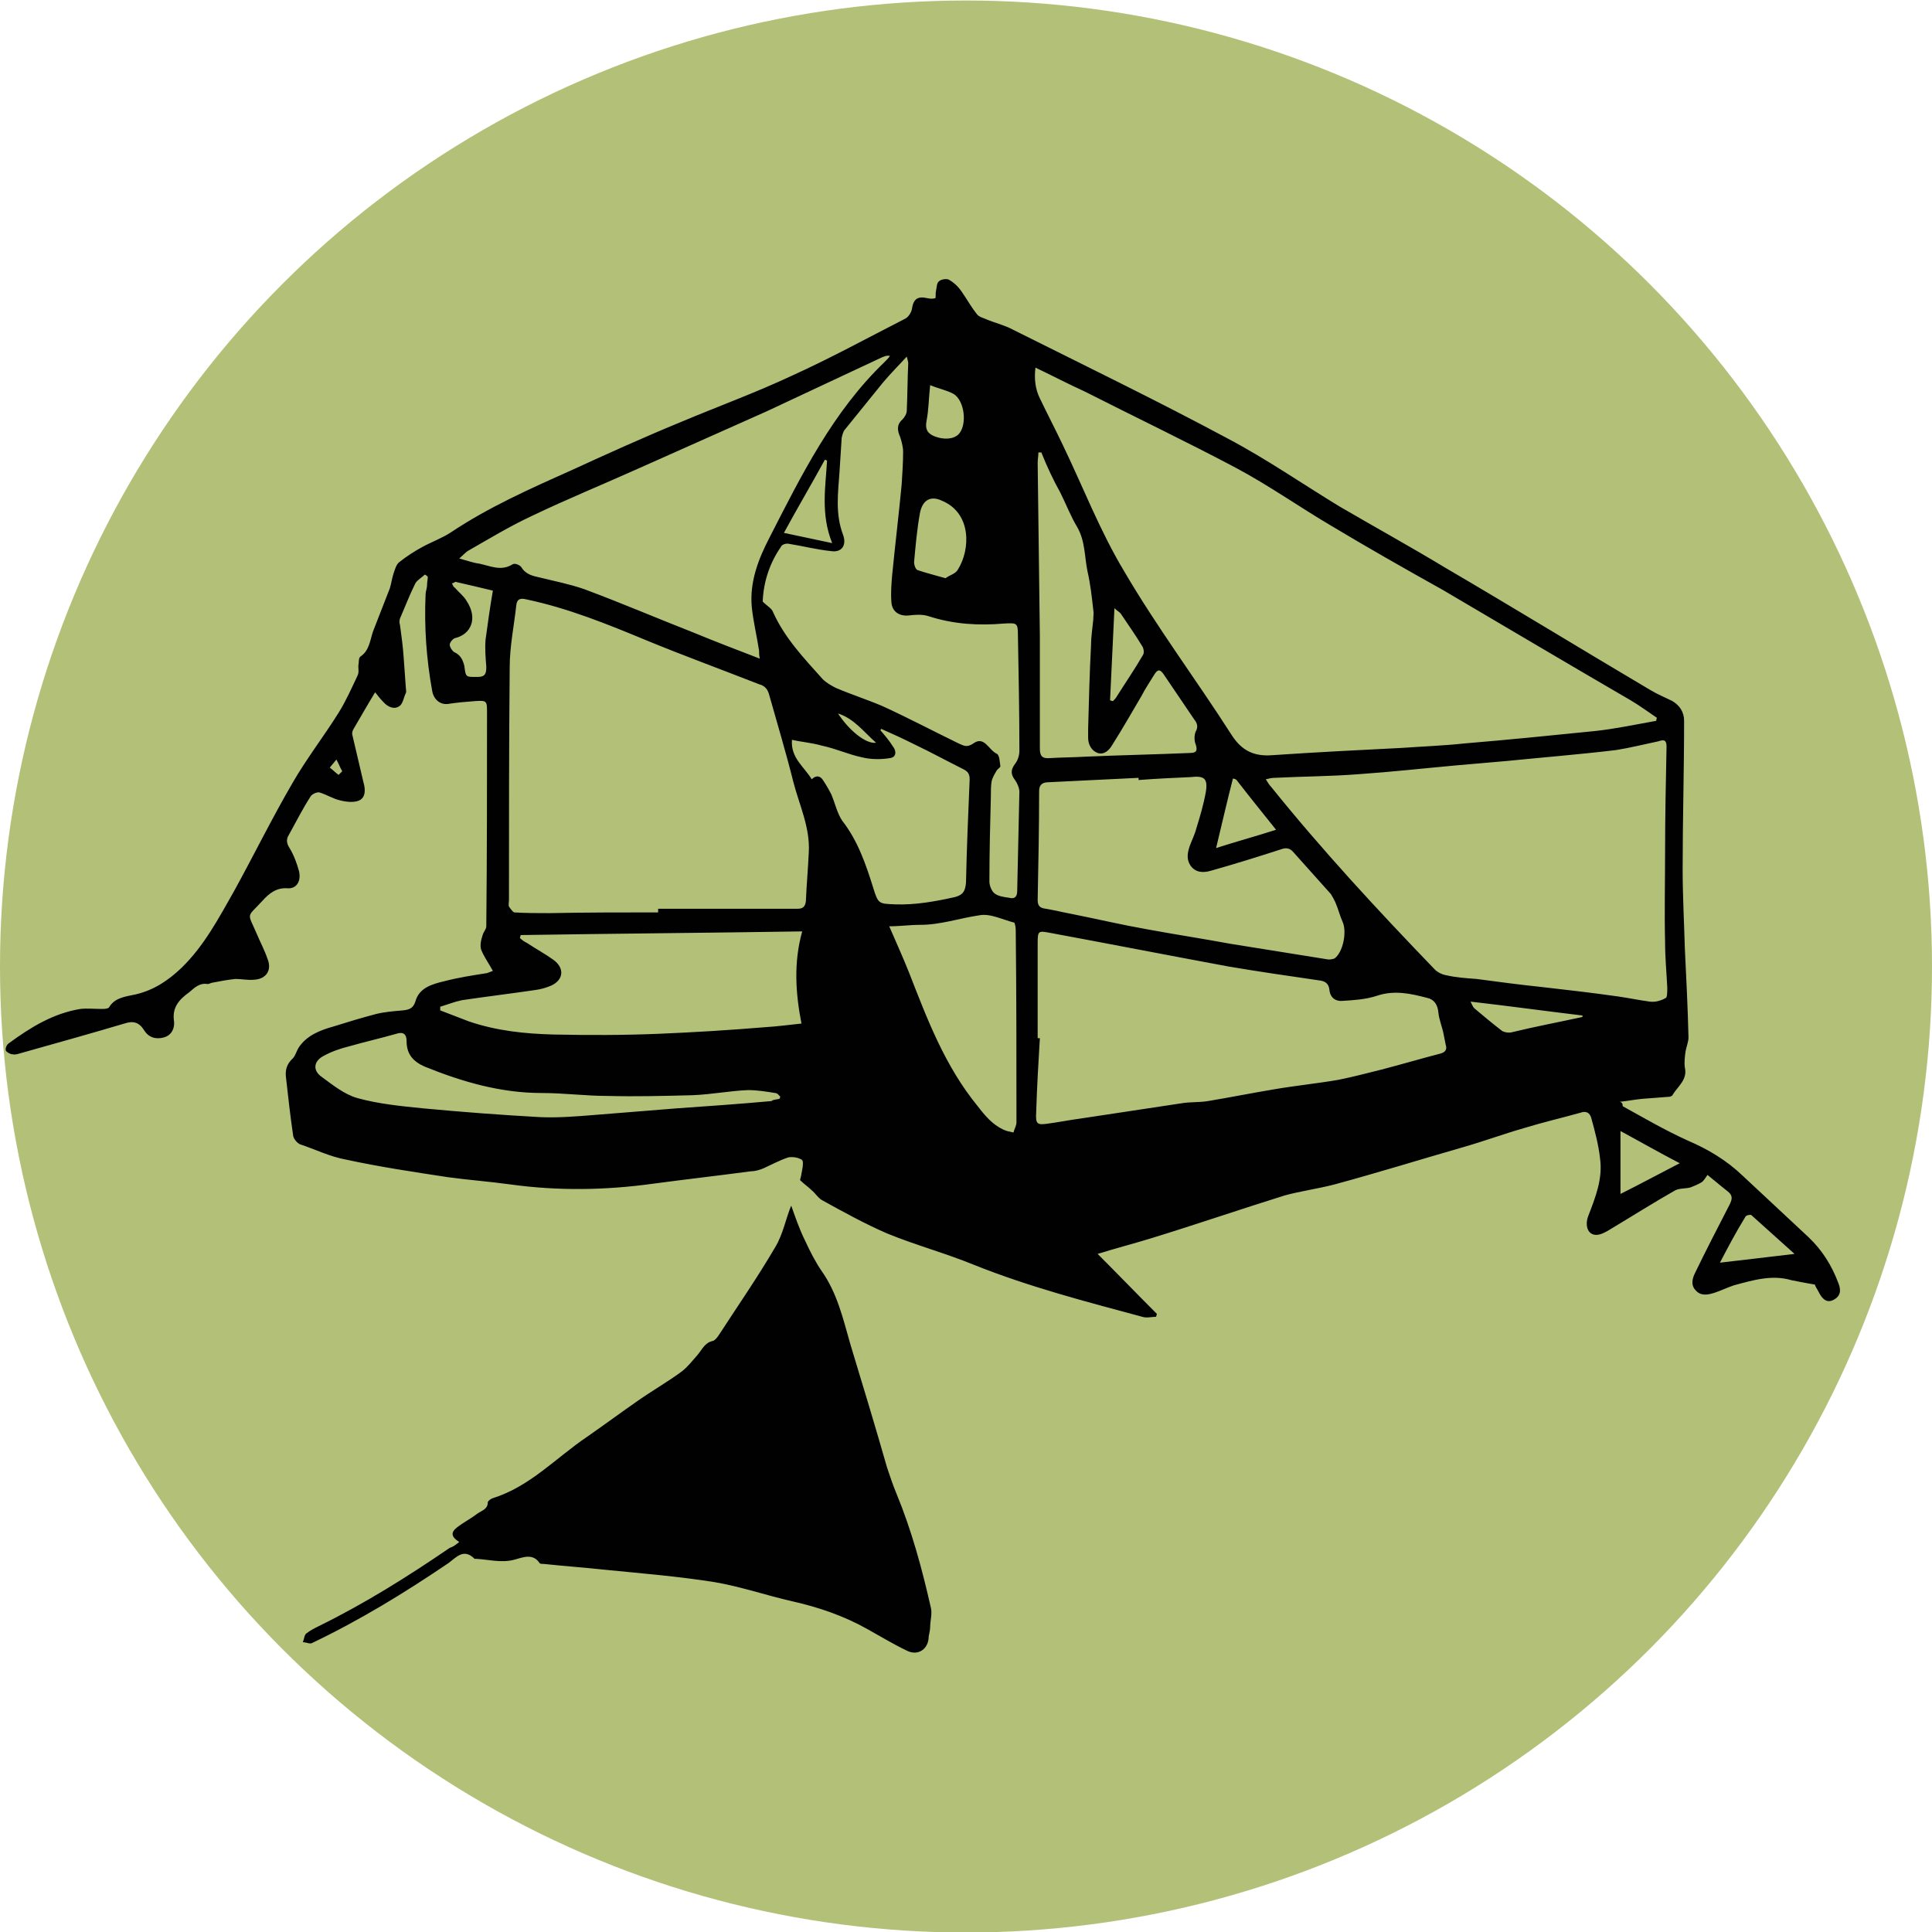 <?xml version="1.0" encoding="UTF-8"?><svg id="konzert" xmlns="http://www.w3.org/2000/svg" viewBox="0 0 264.2 264.2"><defs><style>.cls-1{fill:#010101;}.cls-2{fill:#b3c078;}</style></defs><circle class="cls-2" cx="132.1" cy="132.17" r="132.1"/><g><path class="cls-1" d="M221.9,151.27c2.9,1.6,5.8,3.3,8.9,4.7,2.8,1.2,5.3,2.7,7.5,4.8,3,2.8,6,5.6,9,8.4,1.9,1.8,3.2,3.9,4.1,6.3,.4,1,.3,1.8-.7,2.3s-1.6-.3-2-1.1c-.2-.4-.5-.8-.5-1-1.2-.2-2.2-.4-3.2-.6-2.7-.8-5.3,0-7.9,.7-.9,.3-1.7,.7-2.6,1-.9,.3-1.9,.5-2.6-.3-.7-.7-.5-1.6-.1-2.4,1.5-3.1,3.1-6.2,4.7-9.3,.4-.8,.5-1.3-.3-1.9-.9-.7-1.7-1.4-2.7-2.2-.3,.4-.5,.8-.8,1-.5,.3-1,.5-1.5,.7-.7,.2-1.5,.1-2.1,.4-3,1.7-6,3.6-9,5.4-.5,.3-1.2,.7-1.8,.7-1.2,0-1.6-1.3-1.1-2.6,1-2.6,2-5.1,1.6-7.9-.2-1.8-.7-3.7-1.2-5.5-.2-.7-.7-1-1.5-.7-2.5,.7-5.1,1.3-7.7,2.1-2.8,.8-5.5,1.8-8.3,2.6-5.9,1.7-11.7,3.5-17.6,5.1-2.3,.6-4.6,.9-6.8,1.5-6.1,1.9-12.2,4-18.4,5.9-2.3,.7-4.6,1.3-7.2,2.1,2.8,2.8,5.4,5.5,8.1,8.2,0,.1-.1,.3-.1,.4-.6,0-1.3,.2-1.9,0-7.8-2.1-15.5-4.1-23-7.1-3.9-1.6-8-2.7-11.9-4.3-3-1.3-5.9-2.9-8.8-4.5-.6-.3-1-1-1.5-1.4-.5-.5-1-.8-1.6-1.4,.1-.3,.2-.8,.3-1.4,.1-.5,.2-1.3-.1-1.4-.5-.3-1.2-.4-1.8-.3-1.2,.4-2.3,1-3.4,1.5-.5,.2-1.1,.4-1.7,.4-4.5,.6-8.9,1.1-13.4,1.7-6.5,.9-13,1-19.5,.1-2.9-.4-5.7-.6-8.6-1-4.6-.7-9.3-1.4-13.9-2.4-2.2-.4-4.2-1.4-6.3-2.1-.4-.2-.8-.7-.9-1.1-.4-2.7-.7-5.4-1-8.1-.1-.9,.1-1.7,.8-2.4,.5-.4,.6-1.1,1-1.7,1.1-1.6,2.9-2.3,4.7-2.8,1.9-.6,3.9-1.2,5.8-1.7,1.2-.3,2.5-.4,3.7-.5,.9-.1,1.4-.3,1.7-1.2,.5-1.9,2.3-2.4,4-2.8,1.9-.5,3.9-.8,5.8-1.1,.3-.1,.5-.2,.8-.3-.6-1.1-1.2-1.9-1.6-2.9-.2-.6,0-1.4,.2-2,.1-.4,.5-.8,.5-1.2,.1-9.7,.1-19.5,.1-29.2,0-1.6,0-1.7-1.6-1.6-1.3,.1-2.5,.2-3.8,.4-1,.1-1.9-.6-2.1-1.8-.8-4.4-1.1-8.8-.9-13.2,0-.4,.2-.8,.2-1.3,0-.4,.1-.7,.1-1.1-.1-.1-.2-.2-.4-.3-.4,.4-1,.7-1.3,1.2-.8,1.6-1.4,3.2-2.1,4.8-.1,.3-.1,.6,0,.9,.2,1.5,.4,2.9,.5,4.4,.1,1.4,.2,2.8,.3,4.2,0,.2,.1,.5,0,.7-.3,.6-.4,1.5-.9,1.8-.7,.5-1.6,.1-2.2-.6-.4-.4-.7-.8-1.1-1.3-1.1,1.8-2,3.4-3,5.1-.1,.2-.2,.5-.1,.8,.5,2.1,1,4.3,1.5,6.4,.3,1,.3,2.1-.6,2.5-.7,.3-1.7,.2-2.5,0-1-.2-1.9-.8-2.9-1.1-.3-.1-1,.2-1.2,.5-1.1,1.7-2,3.5-3,5.3-.4,.6-.3,1.2,.1,1.8,.6,1,1,2.1,1.3,3.2,.3,1.4-.4,2.4-1.6,2.3-1.5-.1-2.5,.7-3.4,1.7-2.2,2.4-2.1,1.5-.8,4.5,.5,1.2,1.1,2.3,1.5,3.5,.6,1.5-.2,2.7-1.8,2.8-.9,.1-1.7-.1-2.6-.1-1,.1-2.1,.3-3.1,.5-.2,0-.5,.2-.7,.2-1.1-.2-1.8,.5-2.5,1.1-1.4,1-2.4,2.1-2.1,4,.1,.9-.3,1.9-1.4,2.2s-2.1,0-2.7-1c-.7-1.1-1.5-1.3-2.7-.9-4.7,1.4-9.4,2.7-14,4-.4,.1-.8,.3-1.3,.2-.3,0-.8-.3-.9-.5-.1-.3,.1-.8,.4-1,3-2.2,6.1-4.1,9.8-4.7,.9-.1,1.9,0,2.9,0,.3,0,.8,0,1-.2,.8-1.4,2.4-1.5,3.7-1.8,2.5-.6,4.4-1.9,6.2-3.6,3.1-3,5.1-6.8,7.2-10.5,2.7-4.9,5.2-10,8-14.8,1.9-3.3,4.3-6.4,6.3-9.6,1-1.6,1.8-3.4,2.6-5.1,.2-.4,.1-.9,.1-1.3,.1-.5,0-1.1,.3-1.3,1.2-.8,1.3-2.2,1.7-3.4,.8-2,1.5-3.9,2.3-5.9,.2-.6,.3-1.4,.5-2s.4-1.3,.8-1.6c1-.8,2.1-1.5,3.2-2.1,1.3-.7,2.7-1.2,3.9-2,5.1-3.4,10.7-5.9,16.3-8.4,5-2.3,10.1-4.6,15.2-6.7,5-2.1,10.2-4,15.1-6.3,5.3-2.4,10.4-5.2,15.5-7.8,.4-.2,.8-.8,.9-1.3,.2-1.4,.8-1.8,2.1-1.5,.4,.1,.8,.1,1.1,0,.1-.1,0-.6,.1-1,.1-.5,.1-1.1,.4-1.3,.3-.3,1.1-.4,1.4-.2,.7,.4,1.3,1,1.7,1.6,.7,1,1.3,2.1,2.1,3.1,.3,.4,.9,.5,1.3,.7,1.2,.5,2.5,.8,3.6,1.4,9.8,4.9,19.7,9.7,29.4,14.9,5.3,2.8,10.2,6.2,15.3,9.3,4.8,2.8,9.7,5.5,14.5,8.4,9.4,5.5,18.7,11.2,28,16.7,1,.6,2,1,3,1.5,1,.6,1.6,1.5,1.6,2.7,0,6.8-.2,13.5-.2,20.3,0,3.6,.2,7.2,.3,10.8,.2,4.1,.4,8.1,.5,12.2,0,.6-.3,1.3-.4,1.9-.1,.7-.2,1.5-.1,2.2,.4,1.7-1,2.6-1.7,3.8,0,.1-.2,.1-.3,.2-1.3,.1-2.6,.2-3.9,.3-1,.1-2,.3-3,.4,.4,.1,.4,.4,.4,.6ZM141.6,50.27c-.2,1.6,0,3,.6,4.2,1,2.1,2.1,4.2,3.1,6.3,2.8,5.8,5.1,11.8,8.4,17.3,4.5,7.7,9.9,14.9,14.7,22.4,1.4,2.2,3.1,3,5.6,2.8,5.9-.4,11.8-.7,17.8-1,2.8-.2,5.6-.3,8.4-.6,6-.5,12-1.1,17.9-1.7,2.8-.3,5.6-.9,8.4-1.4,0-.1,0-.3,.1-.4-1.2-.8-2.4-1.7-3.6-2.4-8.6-5-17.2-10.1-25.7-15.1-5.2-2.9-10.3-5.8-15.3-8.8-4.4-2.6-8.5-5.5-13-7.9-6.8-3.6-13.7-6.9-20.6-10.4-2.2-1-4.3-2.1-6.8-3.3Zm-51.6,74.5v-.5h19.1c.7,0,1-.3,1.1-1,.1-2.3,.3-4.5,.4-6.7,.2-3.4-1.3-6.5-2.1-9.6-1-4-2.2-8-3.3-11.9-.2-.8-.6-1.3-1.4-1.5-5.1-2-10.3-3.9-15.4-6-5.3-2.2-10.7-4.4-16.4-5.6-.8-.2-1.3-.1-1.4,.8-.3,2.8-.9,5.6-.9,8.5-.1,10.6-.1,21.2-.1,31.8,0,.3-.1,.7,0,.9,.2,.3,.5,.7,.7,.8,1.6,.1,3.2,.1,4.8,.1,5.1-.1,10-.1,14.9-.1Zm83.1-18.2c.3,.5,.5,.8,.7,1,7,8.7,14.6,16.9,22.4,25,.4,.4,1,.7,1.6,.8,1.3,.3,2.7,.4,4.1,.5,3,.4,6,.8,8.9,1.1,3.5,.4,7,.8,10.5,1.3,1.4,.2,2.8,.5,4.3,.7,.7,.1,1.5-.1,2.2-.5,.2-.1,.2-.9,.2-1.4-.1-2.1-.3-4.1-.3-6.2-.1-4.1,0-8.2,0-12.3,0-4.8,.1-9.7,.2-14.5,0-1-.5-.9-1.1-.7-1.9,.4-3.9,.9-5.8,1.2-5,.6-10,1-15,1.5-2.3,.2-4.6,.4-6.9,.6-4.4,.4-8.9,.9-13.3,1.2-3.8,.3-7.6,.3-11.5,.5-.5,0-.7,.1-1.2,.2Zm-31.2,35.4h.3c-.2,3.4-.4,6.7-.5,10.1-.1,1.6,.1,1.8,1.5,1.6,1.5-.2,3-.5,4.5-.7,4.6-.7,9.3-1.4,13.9-2.1,1.2-.2,2.4-.1,3.6-.3,3-.5,6-1.1,9-1.6,2.9-.5,5.9-.8,8.8-1.3,2-.4,3.9-.9,5.9-1.4,2.7-.7,5.4-1.5,8.1-2.2,.7-.2,.9-.6,.7-1.2-.1-.5-.2-1-.3-1.5-.2-1-.6-1.9-.7-2.9-.1-1.1-.6-1.8-1.5-2-2.3-.6-4.5-1.1-6.9-.3-1.5,.5-3.1,.6-4.7,.7-.9,.1-1.7-.4-1.8-1.5-.1-.9-.6-1.2-1.4-1.3-4.1-.6-8.3-1.2-12.4-1.9-8.1-1.5-16.3-3.1-24.4-4.6-1.6-.3-1.7-.3-1.7,1.4,0,4.3,0,8.7,0,13Zm-38-51.9c-.1-.5-.1-.8-.1-1.1-.3-2-.8-4-1-6-.3-3.4,.9-6.5,2.4-9.4,4.4-8.6,8.7-17.3,15.8-24.1,.3-.3,.5-.5,.7-.8-.5-.1-.8,.1-1.1,.2-5.3,2.5-10.5,4.9-15.8,7.4-5.8,2.6-11.7,5.2-17.5,7.8-4.9,2.2-9.8,4.2-14.6,6.5-3,1.4-5.8,3.1-8.6,4.7-.4,.2-.7,.6-1.3,1.1,1.1,.3,1.9,.6,2.7,.7,1.5,.3,3,1.1,4.6,.1,.3-.2,1,.1,1.2,.4,.6,1,1.6,1.2,2.5,1.4,2,.5,4.1,.9,6.1,1.6,5.1,1.9,10,4,15.1,6,2.9,1.2,5.8,2.3,8.9,3.5Zm.4-7.8c.6,.6,1.2,.9,1.4,1.4,1.6,3.6,4.3,6.4,6.8,9.2,.5,.5,1.2,.9,1.8,1.2,2.1,.9,4.3,1.6,6.4,2.5,3.5,1.6,6.9,3.4,10.4,5.1,.7,.3,1.1,.6,2,0,1.5-1.1,2.1,.9,3.2,1.4,.4,.2,.4,1.1,.5,1.7,0,.2-.4,.4-.5,.6-.3,.5-.6,1-.7,1.5-.1,.6-.1,1.3-.1,2-.1,3.9-.2,7.8-.2,11.7,0,.5,.3,1.3,.7,1.6,.5,.4,1.3,.5,2,.6,.7,.2,1.1-.1,1.1-.9,.1-4.5,.2-9.1,.3-13.6,0-.5-.3-1.2-.6-1.6-.6-.8-.6-1.4,0-2.2,.4-.5,.6-1.2,.6-1.8,0-5.2-.1-10.5-.2-15.7,0-1.8-.1-1.8-1.9-1.7-3.5,.3-6.9,.1-10.3-1-.9-.3-1.9-.2-2.8-.1-1.2,.1-2.2-.5-2.3-1.8-.1-1.3,0-2.5,.1-3.7,.4-4.1,.9-8.2,1.3-12.4,.1-1.5,.2-3,.2-4.5,0-.6-.2-1.4-.4-2-.4-.9-.5-1.7,.3-2.4,.3-.3,.6-.8,.6-1.2,.1-2.2,.1-4.4,.2-6.5,0-.2-.1-.5-.2-.9-1.2,1.3-2.3,2.4-3.3,3.6-1.7,2.1-3.4,4.2-5.1,6.3-.3,.3-.4,.8-.5,1.2-.1,1.5-.2,3.1-.3,4.7-.2,2.9-.6,5.7,.5,8.6,.5,1.4-.2,2.4-1.6,2.2-2-.2-3.9-.7-5.8-1-.4-.1-1,.1-1.1,.4-1.6,2.3-2.4,4.9-2.5,7.5Zm51.4,24.4v-.3c-4.1,.2-8.2,.4-12.3,.6-.8,0-1.3,.3-1.3,1.2,0,5-.1,9.9-.2,14.9,0,.8,.3,1.1,1.1,1.2,1.2,.2,2.4,.5,3.5,.7,3.5,.7,6.9,1.5,10.3,2.1,3.8,.7,7.7,1.3,11.5,2,4.4,.7,8.7,1.4,13.1,2.1,.4,.1,.8,0,1.1-.1,1.2-.9,1.7-3.7,1.1-5-.4-.9-.6-1.8-1-2.7-.2-.4-.4-.8-.6-1.1-1.7-1.9-3.4-3.8-5.1-5.7-.5-.6-1-.7-1.8-.4-3.1,1-6.3,2-9.5,2.9-1,.3-2.1,.3-2.8-.7-.6-.9-.4-1.8-.1-2.7,.3-.8,.7-1.6,.9-2.4,.5-1.6,1-3.3,1.3-5,.3-1.9-.3-2.2-2.1-2-2.1,.1-4.6,.2-7.1,.4Zm-46,20.7c-13,.2-25.7,.3-38.5,.5,0,.1-.1,.3-.1,.4,.3,.3,.6,.5,1,.7,1.2,.8,2.5,1.5,3.6,2.3,1.5,1.1,1.4,2.7-.3,3.5-.7,.3-1.4,.5-2.1,.6-3.4,.5-6.7,.9-10.1,1.4-1,.2-2,.6-3,.9v.5c1.3,.5,2.6,1,3.9,1.5,3.8,1.3,7.7,1.7,11.6,1.8,4.8,.1,9.6,.1,14.4-.1,4.8-.2,9.7-.5,14.5-.9,1.6-.1,3.2-.3,5-.5-.8-4.1-1.1-8.3,.1-12.6Zm10.8-27.7c0,.1-.1,.1-.1,.2,.6,.7,1.2,1.4,1.7,2.2,.5,.6,.5,1.5-.4,1.6-1.2,.2-2.6,.2-3.8-.1-1.9-.4-3.6-1.2-5.5-1.6-1.4-.4-2.8-.5-4.1-.8-.2,2.5,1.7,3.7,2.7,5.4,.6-.6,1.2-.5,1.6,.2,.4,.6,.8,1.3,1.1,1.9,.5,1.2,.8,2.6,1.5,3.6,2.1,2.7,3.2,5.9,4.2,9.1,.7,2.3,.8,2.2,3,2.3,2.8,.1,5.5-.4,8.2-1,1.1-.3,1.4-.8,1.5-2,.1-4.7,.3-9.4,.5-14.1,0-.8-.3-1.1-.9-1.4-2.2-1.1-4.4-2.3-6.7-3.4-1.4-.7-2.9-1.4-4.5-2.1Zm21.9-37.8h-.4c0,.5-.1,1-.1,1.4,.1,7.9,.2,15.8,.3,23.7v15.4c0,1,.3,1.4,1.4,1.3,1.6-.1,3.3-.1,4.9-.2,4.7-.2,9.5-.3,14.2-.5,.9,0,1.1-.3,.8-1.2-.2-.5-.2-1.2,0-1.7,.4-.7,.2-1.2-.2-1.7-1.4-2.1-2.8-4.1-4.2-6.2-.5-.7-.8-.6-1.2,0-.6,1-1.3,2-1.8,3-1.3,2.2-2.6,4.5-4,6.7-.4,.7-1.1,1.4-2,1.1-.8-.3-1.3-1.1-1.3-2.1v-1.2c.1-3.8,.2-7.6,.4-11.5,0-1.1,.2-2.3,.3-3.4,0-.5,.1-.9,0-1.4-.2-1.8-.4-3.6-.8-5.3-.4-2-.3-4.1-1.4-6-.9-1.5-1.5-3.1-2.3-4.7-.9-1.6-1.8-3.5-2.6-5.5Zm-20.8,64.8c1,2.3,1.9,4.3,2.7,6.3,2.5,6.4,4.9,12.8,9.4,18.3,1,1.3,2,2.5,3.5,3.2,.4,.2,.9,.3,1.4,.4,.1-.5,.4-.9,.4-1.4,0-8.8,0-17.5-.1-26.3,0-.3-.1-.9-.2-1-1.6-.4-3.3-1.3-4.8-1-2.7,.4-5.3,1.3-8,1.3-1.5,0-2.8,.2-4.3,.2Zm-15,23.6c0-.1,.1-.2,.1-.3-.2-.2-.4-.5-.7-.5-1.2-.2-2.5-.4-3.7-.4-2.5,.1-5,.6-7.6,.7-3.9,.1-7.7,.2-11.6,.1-3,0-6-.4-9-.4-5.6,0-10.8-1.5-16-3.6-1.6-.7-2.5-1.7-2.5-3.5,0-1-.5-1.3-1.4-1-2.1,.6-4.3,1.1-6.4,1.7-1.2,.3-2.4,.7-3.5,1.3-1.4,.7-1.6,2-.3,2.9,1.5,1.1,3.1,2.4,4.9,2.9,2.9,.8,6,1.1,9,1.4,5.3,.5,10.6,.9,16,1.2,2.5,.1,4.9-.1,7.4-.3,3.7-.3,7.5-.6,11.2-.9,4.3-.3,8.6-.6,13-1,.2-.2,.6-.2,1.1-.3Zm22.7-71.2c.5-.4,1.4-.6,1.7-1.2,1.7-2.7,1.9-7.7-2.2-9.4-1.7-.8-2.7,.1-3,1.7-.4,2.2-.6,4.5-.8,6.7,0,.4,.2,1,.5,1.1,1.2,.4,2.4,.7,3.8,1.1Zm-61.9,1.7c-1.6-.4-3.4-.8-5.1-1.2-.1,0-.3,.2-.5,.2,.1,.2,.2,.5,.4,.6,.5,.6,1.2,1.1,1.6,1.8,1.6,2.4,.6,4.6-1.6,5.1-.3,.1-.7,.6-.7,.9s.3,.8,.6,1c.9,.4,1.2,1.1,1.4,1.9,.2,1.6,.2,1.5,1.8,1.5,1.1,0,1.2-.5,1.2-1.4-.1-1.2-.2-2.5-.1-3.7,.3-2.2,.6-4.4,1-6.7Zm107.1,32.7c-2-2.5-3.7-4.6-5.4-6.8-.2-.2-.5-.2-.5-.2-.8,3.1-1.5,6.2-2.3,9.5,2.8-.9,5.4-1.6,8.2-2.5Zm55.2,45.6c-2.9-1.5-5.5-3-8.1-4.4v8.6c2.6-1.3,5.2-2.7,8.1-4.2ZM113.1,62.97c-.1,0-.2-.1-.3-.1-1.8,3.3-3.7,6.5-5.6,10,2.3,.5,4.3,.9,6.6,1.4-1.6-4-.9-7.7-.7-11.3Zm122.1,109.7c3.5-.4,6.8-.8,10.2-1.2-2-1.8-3.9-3.5-5.9-5.3-.1-.1-.7,0-.8,.2-1.3,2.1-2.4,4.2-3.5,6.3Zm-18.8-33.6v-.2c-5-.6-10.1-1.3-15.3-1.9,.2,.4,.3,.7,.5,.9,1.3,1.1,2.5,2.1,3.8,3.1,.3,.2,.9,.3,1.3,.2,3.3-.8,6.5-1.4,9.7-2.1Zm-64.6-43.3c.1,0,.2,.1,.4,.1,.2-.2,.4-.4,.5-.6,1.2-1.9,2.5-3.8,3.6-5.7,.2-.3,.1-.9-.1-1.2-.9-1.5-1.9-2.9-2.9-4.4-.2-.3-.5-.4-.9-.8-.2,4.4-.4,8.5-.6,12.6Zm-24.6-43.1c-.2,1.8-.2,3.4-.5,4.9-.2,1.1,.1,1.7,1.1,2.1,1.3,.5,2.6,.4,3.3-.3,1.2-1.3,.8-4.6-.7-5.5-.9-.5-2-.7-3.2-1.2Zm-12.6,44.9c1.5,2.3,3.8,4.2,5.2,4-1.7-1.5-3-3.3-5.2-4Zm-68.3,8.4c.2-.2,.3-.3,.5-.5-.3-.5-.5-1.1-.8-1.6-.3,.4-.6,.7-.9,1.1,.4,.3,.8,.7,1.2,1Z"/><path class="cls-1" d="M62.8,210.87c-1.1-.7-1.2-1.3-.3-2s1.9-1.2,2.8-1.9c.6-.4,1.4-.6,1.4-1.5,0-.2,.4-.5,.7-.6,5.1-1.6,8.6-5.5,12.9-8.4,2.3-1.6,4.6-3.3,6.9-4.9,2-1.4,4.1-2.6,6-4,.8-.6,1.5-1.5,2.2-2.3,.6-.7,1-1.7,2.1-1.9,.3-.1,.6-.5,.8-.8,2.6-4,5.3-7.9,7.7-12,1.1-1.8,1.5-4.1,2.2-5.7,.5,1.4,1.1,3.2,1.9,4.8,.7,1.5,1.4,2.9,2.3,4.2,2.1,3,2.9,6.5,3.9,10,1.7,5.6,3.4,11.2,5,16.8,.4,1.2,.8,2.4,1.3,3.6,2.1,5.1,3.5,10.3,4.7,15.6,.2,.8-.1,1.8-.1,2.6,0,.4-.1,.8-.2,1.3,0,1.7-1.4,2.7-2.9,2-1.9-.9-3.7-2-5.5-3-3.2-1.8-6.7-3-10.3-3.8-3.5-.8-7-2-10.5-2.6-5-.8-10-1.2-15-1.7-2.8-.3-5.6-.5-8.4-.8-.2,0-.5,0-.6-.1-.9-1.4-2.3-.8-3.4-.5-1.8,.5-3.5,0-5.3-.1h-.2c-1.5-1.5-2.5-.2-3.6,.6-5.9,4-12.1,7.8-18.6,10.9-.3,.2-.8-.1-1.3-.1,.2-.4,.2-1,.5-1.2,.5-.4,1.1-.7,1.7-1,6.3-3.1,12.2-6.8,17.9-10.7,.6-.2,.9-.5,1.3-.8Z"/></g></svg>
